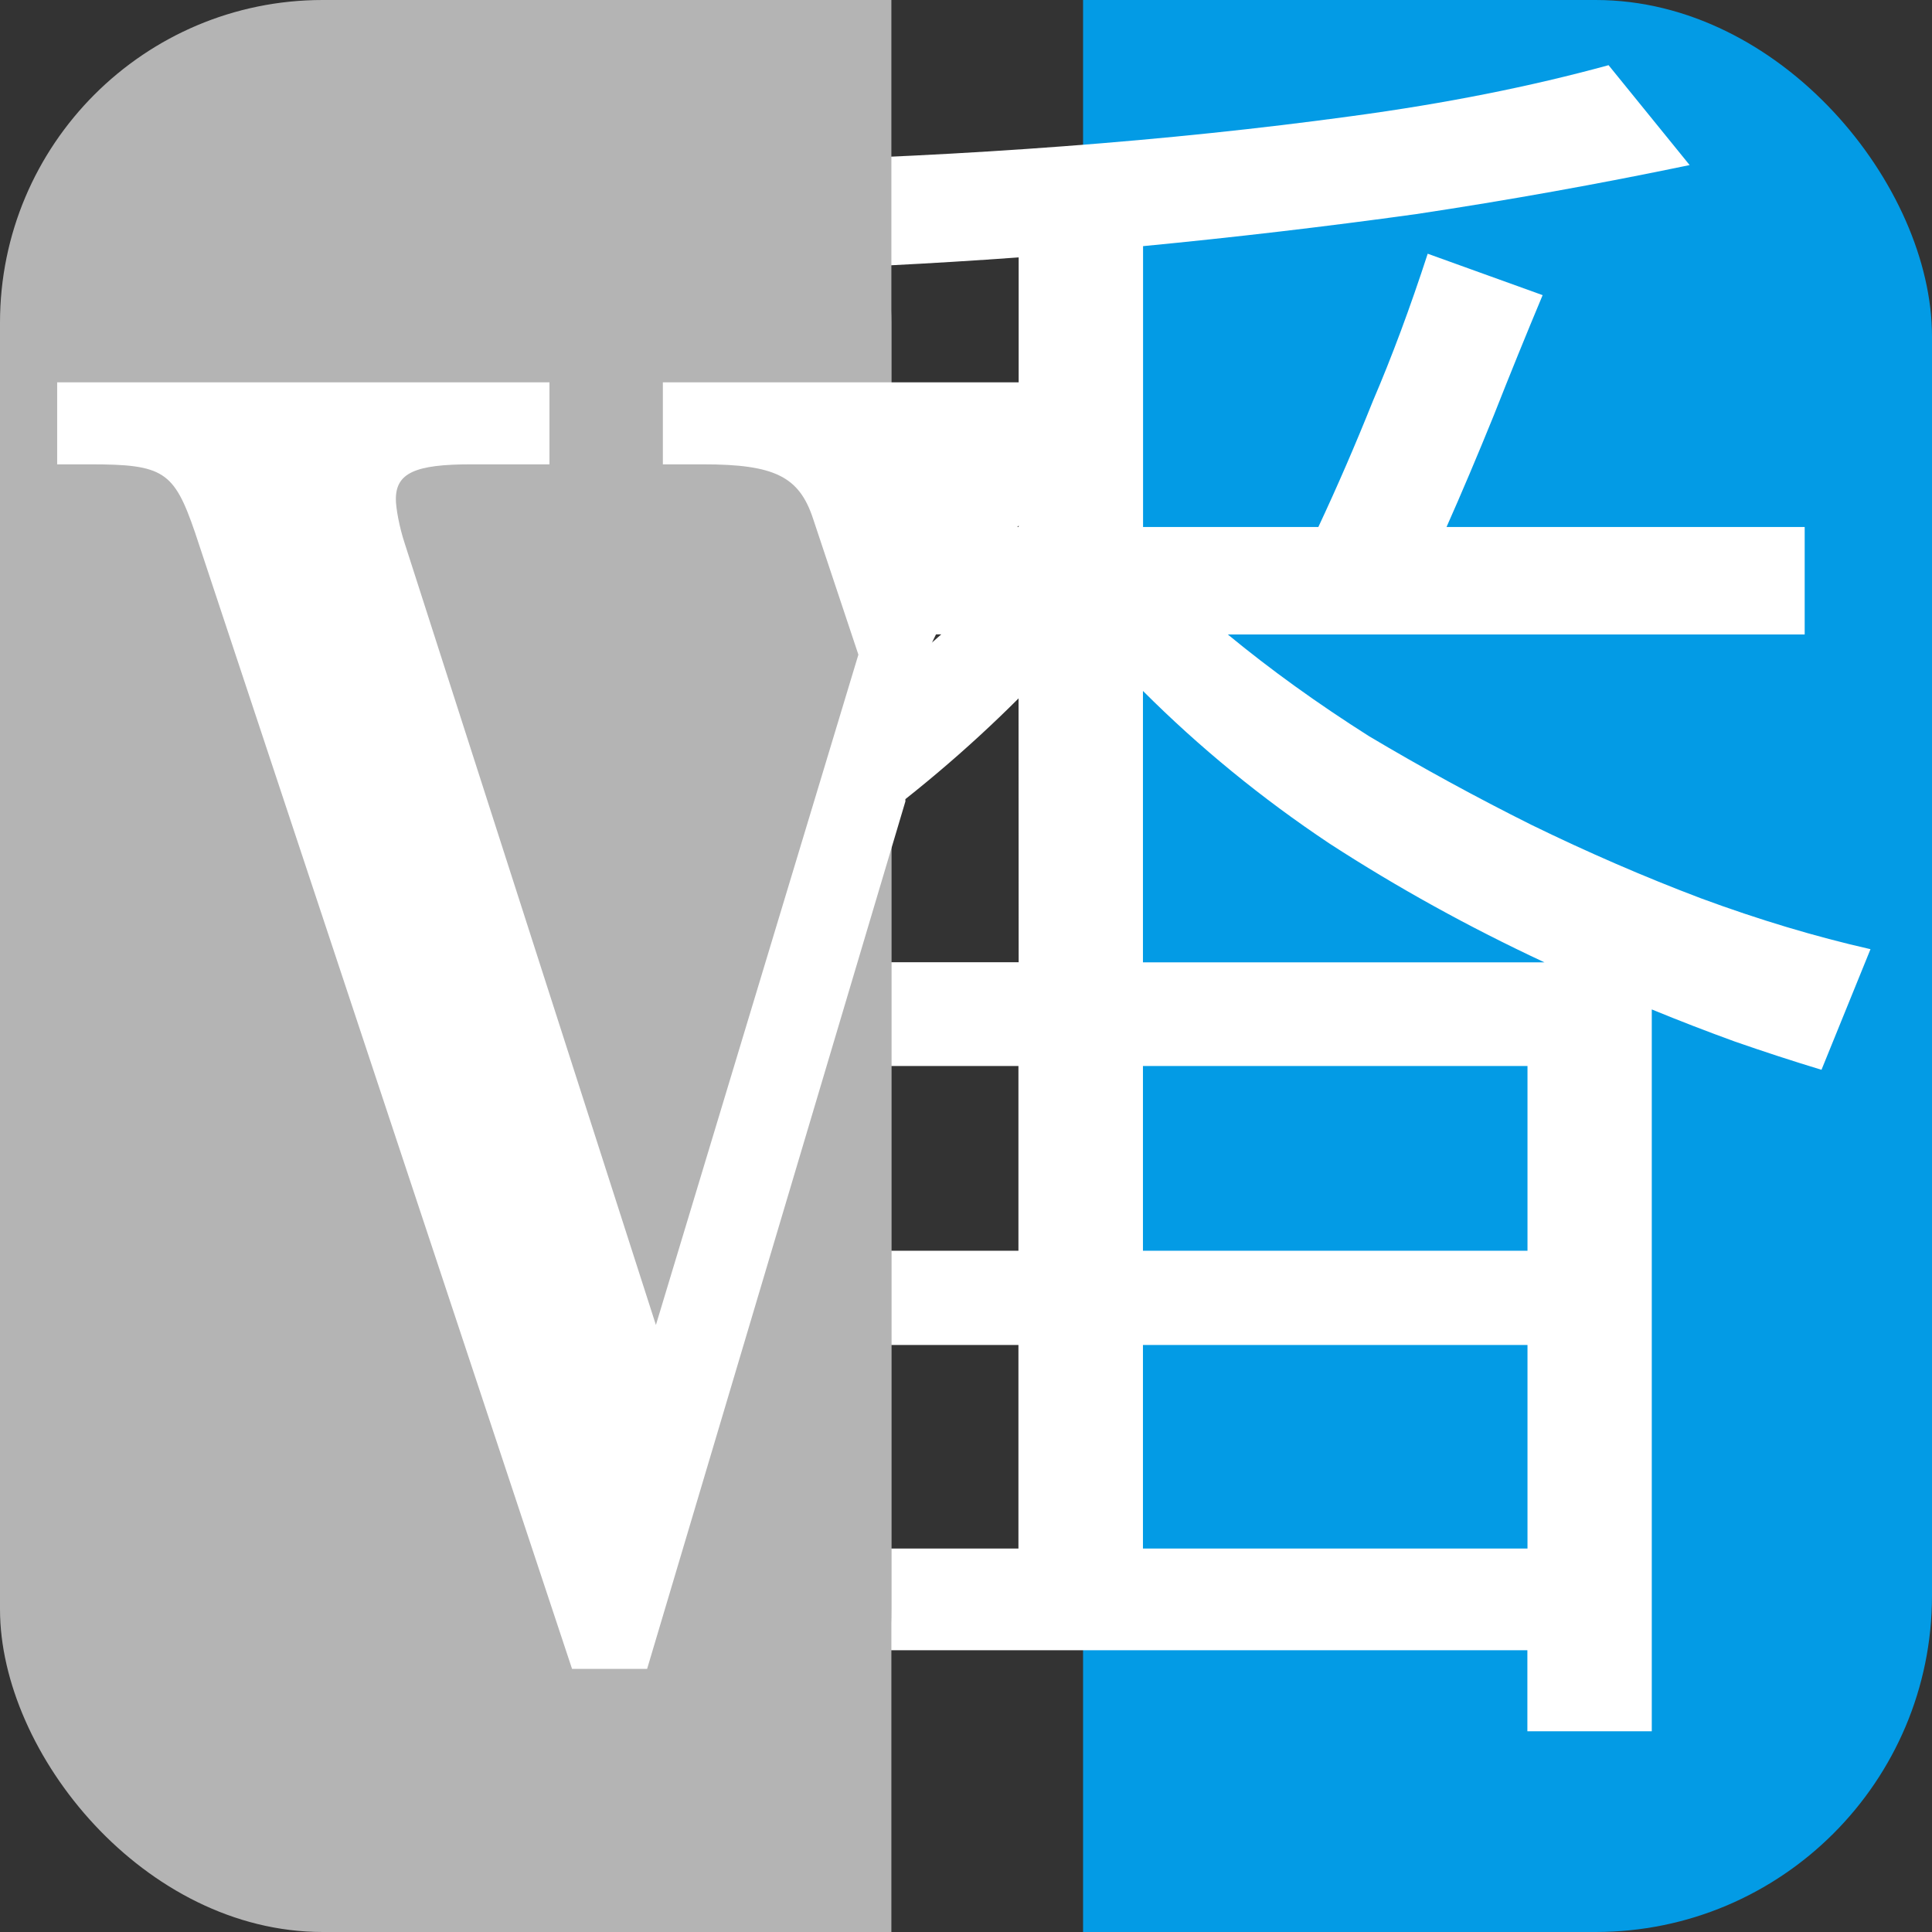 <?xml version="1.0" encoding="UTF-8" standalone="no"?>
<!-- Created with Inkscape (http://www.inkscape.org/) -->

<svg
   xmlns:dc="http://purl.org/dc/elements/1.1/"
   xmlns:cc="http://creativecommons.org/ns#"
   xmlns:rdf="http://www.w3.org/1999/02/22-rdf-syntax-ns#"
   xmlns:svg="http://www.w3.org/2000/svg"
   xmlns="http://www.w3.org/2000/svg"
   xmlns:xlink="http://www.w3.org/1999/xlink"
   xmlns:sodipodi="http://sodipodi.sourceforge.net/DTD/sodipodi-0.dtd"
   xmlns:inkscape="http://www.inkscape.org/namespaces/inkscape"
   width="16"
   height="16"
   viewBox="0 0 4.233 4.233"
   version="1.1"
   id="svg2745"
   inkscape:version="0.92.4 (unknown)"
   sodipodi:docname="favicon_editor.svg"
   inkscape:export-filename="/home/jdranczewski/Documents/Programming/WikiTranslator/img/favicon.png"
   inkscape:export-xdpi="96.000008"
   inkscape:export-ydpi="96.000008">
  <rect x="0" y="0" width="4.233" height="4.233" fill="#333333" stroke="none"/>
  <defs
     id="defs2739">
    <linearGradient
       inkscape:collect="always"
       id="linearGradient3333">
      <stop
         style="stop-color:#039be5;stop-opacity:1"
         offset="0"
         id="stop3329" />
      <stop
         style="stop-color:#0280bc;stop-opacity:1"
         offset="1"
         id="stop3331" />
    </linearGradient>
    <clipPath
       clipPathUnits="userSpaceOnUse"
       id="clipPath3561">
      <rect
         y="270.542"
         x="0"
         height="26.458"
         width="46.101"
         id="rect3563"
         style="display:inline;opacity:1;fill:url(#linearGradient3565);fill-opacity:1;fill-rule:nonzero;stroke:none;stroke-width:1.315;stroke-linecap:round;stroke-linejoin:round;stroke-miterlimit:4;stroke-dasharray:none;stroke-dashoffset:0;stroke-opacity:1;paint-order:stroke fill markers" />
    </clipPath>
    <linearGradient
       inkscape:collect="always"
       xlink:href="#linearGradient3333"
       id="linearGradient3565"
       gradientUnits="userSpaceOnUse"
       gradientTransform="translate(0,-71.581)"
       x1="34.396"
       y1="286.086"
       x2="47.49"
       y2="296.868" />
  </defs>
  <sodipodi:namedview
     id="base"
     pagecolor="#ffffff"
     bordercolor="#666666"
     borderopacity="1.0"
     inkscape:pageopacity="0.0"
     inkscape:pageshadow="2"
     inkscape:zoom="22.627417"
     inkscape:cx="1.1164395"
     inkscape:cy="8.130868"
     inkscape:document-units="mm"
     inkscape:current-layer="layer3"
     showgrid="false"
     showguides="false"
     inkscape:window-width="1920"
     inkscape:window-height="1053"
     inkscape:window-x="0"
     inkscape:window-y="0"
     inkscape:window-maximized="1"
     fit-margin-top="3"
     fit-margin-left="3"
     fit-margin-right="3"
     fit-margin-bottom="3"
     inkscape:guide-bbox="true"
     units="px" />
  <g
     inkscape:groupmode="layer"
     id="layer2"
     inkscape:label="0"
     style="display:inline"
     transform="translate(3,-26.021)" />
  <g
     inkscape:groupmode="layer"
     id="layer4"
     inkscape:label="1"
     style="display:inline"
     transform="translate(3,-26.021)">
    <path
       style="opacity:1;fill:#039be5;fill-opacity:1;fill-rule:nonzero;stroke:none;stroke-width:0.209;stroke-linecap:round;stroke-linejoin:round;stroke-miterlimit:4;stroke-dasharray:none;stroke-dashoffset:0;stroke-opacity:1;paint-order:stroke fill markers"
       d="m 0.023,30.791 c 0.025,0.077 0.076,0.248 0.106,0.449 0.041,0.273 0.057,0.611 -0.13,0.858 C -0.096,32.224 -0.237,32.279 -0.361,32.277 c -0.124,-0.002 -0.235,-0.042 -0.334,-0.076 -0.099,-0.034 -0.188,-0.061 -0.246,-0.062 -0.058,-8.92e-4 -0.081,0.003 -0.125,0.067 -0.105,0.154 -0.188,0.472 -0.195,0.773 -0.007,0.301 0.07,0.583 0.176,0.684 0.052,0.049 0.074,0.049 0.129,0.038 0.055,-0.011 0.134,-0.051 0.222,-0.097 0.088,-0.046 0.187,-0.099 0.307,-0.112 0.121,-0.013 0.261,0.033 0.367,0.149 0.217,0.237 0.213,0.59 0.179,0.877 -0.025,0.216 -0.075,0.404 -0.099,0.484 H 3.16 V 30.791 Z"
       id="rect3327"
       inkscape:connector-curvature="0"
       sodipodi:nodetypes="cccscccccsccsccccc" />
  </g>
  <g
     inkscape:groupmode="layer"
     id="layer5"
     inkscape:label="2"
     style="display:inline"
     transform="translate(3,-26.021)" />
  <g
     inkscape:groupmode="layer"
     id="layer6"
     inkscape:label="3"
     style="display:inline"
     transform="translate(3,-26.021)">
    <path
       style="opacity:1;vector-effect:none;fill:#b4b4b4;fill-opacity:1;stroke:none;stroke-width:0.074;stroke-linecap:butt;stroke-linejoin:miter;stroke-miterlimit:4;stroke-dasharray:none;stroke-dashoffset:0;stroke-opacity:1"
       d="m -4.179,30.791 v 4.212 h 3.93 a 0.133,0.133 0 0 1 0.006,-0.041 c 0,-1e-6 0.07,-0.216 0.1,-0.474 0.03,-0.257 0.006,-0.54 -0.111,-0.667 -0.061,-0.066 -0.091,-0.07 -0.144,-0.064 -0.052,0.006 -0.128,0.039 -0.213,0.084 -0.085,0.044 -0.179,0.099 -0.293,0.122 -0.114,0.023 -0.257,-0.004 -0.364,-0.106 -0.212,-0.201 -0.266,-0.541 -0.259,-0.882 0.008,-0.341 0.084,-0.686 0.24,-0.916 0.087,-0.127 0.227,-0.185 0.348,-0.183 0.122,0.002 0.229,0.042 0.328,0.076 0.099,0.034 0.189,0.061 0.252,0.062 0.063,8.28e-4 0.095,-0.007 0.146,-0.074 0.104,-0.138 0.116,-0.414 0.079,-0.658 -0.037,-0.244 -0.108,-0.444 -0.108,-0.444 a 0.133,0.133 0 0 1 -0.008,-0.045 z"
       id="path3290"
       inkscape:connector-curvature="0" />
  </g>
  <g
     inkscape:groupmode="layer"
     id="layer9"
     inkscape:label="shadow"
     style="display:inline"
     transform="translate(2.565,-26.457)" />
  <g
     inkscape:groupmode="layer"
     id="layer3"
     inkscape:label="Text"
     transform="translate(3,-26.021)"
     style="display:inline">
    <g
       aria-label="W"
       transform="matrix(0.153,0,0,0.153,-4.215,-10.64)"
       style="font-style:normal;font-variant:normal;font-weight:normal;font-stretch:normal;font-size:16.07px;line-height:1.25;font-family:'Century Schoolbook L';-inkscape-font-specification:'Century Schoolbook L';letter-spacing:0px;word-spacing:0px;fill:#ffffff;fill-opacity:1;stroke:none;stroke-width:0.402"
       id="text3298">
      <path
         d="m 6.95,287.185 -2.314,-7.2 c -0.048,-0.145 -0.08,-0.321 -0.08,-0.402 0,-0.241 0.177,-0.321 0.691,-0.321 h 0.723 v -0.755 H 1.438 v 0.755 h 0.305 c 0.675,0 0.771,0.064 0.964,0.627 l 3.471,10.462 h 0.691 l 2.378,-7.987 2.603,7.987 h 0.659 l 2.828,-9.433 c 0.177,-0.627 0.257,-0.82 0.434,-1.077 0.257,-0.386 0.659,-0.579 1.189,-0.579 h 0.064 v -0.755 h -3.937 v 0.755 h 0.129 c 0.932,0 1.382,0.273 1.382,0.836 0,0.161 -0.032,0.386 -0.096,0.562 l -1.928,6.525 -2.218,-7.039 c -0.096,-0.305 -0.112,-0.337 -0.112,-0.45 0,-0.145 0.096,-0.289 0.241,-0.354 0.177,-0.064 0.289,-0.08 0.916,-0.08 h 0.257 v -0.755 H 7.014 v 0.755 h 0.37 c 0.659,0 0.884,0.112 1.012,0.498 l 0.418,1.254 z"
         style="font-style:normal;font-variant:normal;font-weight:normal;font-stretch:normal;font-family:'Century Schoolbook L';-inkscape-font-specification:'Century Schoolbook L';letter-spacing:0px;fill:#ffffff;fill-opacity:1;stroke-width:0.402"
         id="path3630"
         inkscape:connector-curvature="0" />
    </g>
    <g
       aria-label="番"
       transform="matrix(0.158,0,0,0.158,-4.2,-11.838)"
       style="font-style:normal;font-variant:normal;font-weight:normal;font-stretch:normal;font-size:16.925px;line-height:1.25;font-family:'Noto Sans';-inkscape-font-specification:'Noto Sans';letter-spacing:-42.313px;word-spacing:0px;fill:#ffffff;fill-opacity:1;stroke:none;stroke-width:0.423"
       id="text3325">
      <path
         d="m 30.54,277.306 q 1.337,0 2.725,-0.034 1.405,-0.034 2.742,-0.135 1.354,-0.102 2.59,-0.271 1.252,-0.169 2.302,-0.457 l 0.728,0.897 q -1.219,0.254 -2.454,0.44 -1.219,0.169 -2.454,0.288 v 2.522 h 1.574 q 0.254,-0.542 0.491,-1.134 0.254,-0.592 0.491,-1.32 l 1.032,0.372 q -0.22,0.525 -0.44,1.083 -0.22,0.542 -0.423,0.999 h 3.216 v 0.965 H 37.48 q 0.575,0.474 1.269,0.914 0.711,0.423 1.456,0.795 0.762,0.372 1.523,0.66 0.779,0.288 1.523,0.457 l -0.44,1.083 q -0.389,-0.118 -0.779,-0.254 -0.372,-0.135 -0.745,-0.288 v 6.482 h -1.117 v -0.728 h -7.853 v 0.897 H 31.217 v -6.516 q -0.389,0.186 -0.795,0.339 -0.406,0.152 -0.812,0.288 l -0.44,-1.049 q 1.574,-0.457 3.063,-1.236 1.506,-0.795 2.674,-1.845 h -5.094 v -0.965 h 3.08 q -0.186,-0.406 -0.389,-0.829 -0.203,-0.423 -0.423,-0.863 l 1.016,-0.406 q 0.271,0.559 0.491,1.066 0.237,0.491 0.474,1.032 h 1.54 v -2.42 q -1.168,0.085 -2.336,0.118 -1.168,0.034 -2.37,0.051 z m 6.178,12.423 h 3.453 v -1.828 h -3.453 z m -4.401,0 h 3.283 v -1.828 h -3.283 z m 4.401,-4.333 v 1.659 h 3.453 v -1.659 z m -4.401,1.659 h 3.283 v -1.659 h -3.283 z m 8.006,-2.59 q -1.016,-0.474 -1.929,-1.066 -0.914,-0.609 -1.676,-1.371 v 2.437 z m -4.722,-2.37 q -0.694,0.694 -1.523,1.286 -0.812,0.592 -1.743,1.083 h 3.267 z"
         style="fill:#ffffff;fill-opacity:1;stroke-width:0.423"
         id="path3627"
         inkscape:connector-curvature="0" />
    </g>
    <rect
       style="opacity:1;fill:#039be5;fill-opacity:1;fill-rule:nonzero;stroke:none;stroke-width:2.422;stroke-linecap:round;stroke-linejoin:round;stroke-miterlimit:4;stroke-dasharray:none;stroke-dashoffset:0;stroke-opacity:1;paint-order:stroke fill markers"
       id="rect913"
       width="1.86"
       height="4.233"
       x="-0.627"
       y="26.021"
       ry="0.737" />
    <rect
       y="26.021"
       x="-0.627"
       height="4.233"
       width="0.924"
       id="rect927"
       style="opacity:1;fill:#039be5;fill-opacity:1;fill-rule:nonzero;stroke:none;stroke-width:1.707;stroke-linecap:round;stroke-linejoin:round;stroke-miterlimit:4;stroke-dasharray:none;stroke-dashoffset:0;stroke-opacity:1;paint-order:stroke fill markers" />
    <g
       id="g921"
       style="font-style:normal;font-variant:normal;font-weight:normal;font-stretch:normal;font-size:16.925px;line-height:1.25;font-family:'Noto Sans';-inkscape-font-specification:'Noto Sans';letter-spacing:-42.313px;word-spacing:0px;fill:#ffffff;fill-opacity:1;stroke:none;stroke-width:0.423"
       transform="matrix(0.244,0,0,0.244,-9.455,-41.28)"
       aria-label="番">
      <path
         inkscape:connector-curvature="0"
         id="path919"
         style="fill:#ffffff;fill-opacity:1;stroke-width:0.423"
         d="m 30.54,277.306 q 1.337,0 2.725,-0.034 1.405,-0.034 2.742,-0.135 1.354,-0.102 2.59,-0.271 1.252,-0.169 2.302,-0.457 l 0.728,0.897 q -1.219,0.254 -2.454,0.44 -1.219,0.169 -2.454,0.288 v 2.522 h 1.574 q 0.254,-0.542 0.491,-1.134 0.254,-0.592 0.491,-1.32 l 1.032,0.372 q -0.22,0.525 -0.44,1.083 -0.22,0.542 -0.423,0.999 h 3.216 v 0.965 H 37.48 q 0.575,0.474 1.269,0.914 0.711,0.423 1.456,0.795 0.762,0.372 1.523,0.66 0.779,0.288 1.523,0.457 l -0.44,1.083 q -0.389,-0.118 -0.779,-0.254 -0.372,-0.135 -0.745,-0.288 v 6.482 h -1.117 v -0.728 h -7.853 v 0.897 H 31.217 v -6.516 q -0.389,0.186 -0.795,0.339 -0.406,0.152 -0.812,0.288 l -0.44,-1.049 q 1.574,-0.457 3.063,-1.236 1.506,-0.795 2.674,-1.845 h -5.094 v -0.965 h 3.08 q -0.186,-0.406 -0.389,-0.829 -0.203,-0.423 -0.423,-0.863 l 1.016,-0.406 q 0.271,0.559 0.491,1.066 0.237,0.491 0.474,1.032 h 1.54 v -2.42 q -1.168,0.085 -2.336,0.118 -1.168,0.034 -2.37,0.051 z m 6.178,12.423 h 3.453 v -1.828 h -3.453 z m -4.401,0 h 3.283 v -1.828 h -3.283 z m 4.401,-4.333 v 1.659 h 3.453 v -1.659 z m -4.401,1.659 h 3.283 v -1.659 h -3.283 z m 8.006,-2.59 q -1.016,-0.474 -1.929,-1.066 -0.914,-0.609 -1.676,-1.371 v 2.437 z m -4.722,-2.37 q -0.694,0.694 -1.523,1.286 -0.812,0.592 -1.743,1.083 h 3.267 z" />
    </g>
    <rect
       y="26.021"
       x="-3"
       height="4.233"
       width="1.953"
       id="rect923"
       style="opacity:1;fill:#b4b4b4;fill-opacity:1;fill-rule:nonzero;stroke:none;stroke-width:2.482;stroke-linecap:round;stroke-linejoin:round;stroke-miterlimit:4;stroke-dasharray:none;stroke-dashoffset:0;stroke-opacity:1;paint-order:stroke fill markers"
       ry="0.707" />
    <rect
       style="opacity:1;fill:#b4b4b4;fill-opacity:1;fill-rule:nonzero;stroke:none;stroke-width:1.513;stroke-linecap:round;stroke-linejoin:round;stroke-miterlimit:4;stroke-dasharray:none;stroke-dashoffset:0;stroke-opacity:1;paint-order:stroke fill markers"
       id="rect925"
       width="0.725"
       height="4.233"
       x="-1.772"
       y="26.021" />
    <g
       id="g917"
       style="font-style:normal;font-variant:normal;font-weight:normal;font-stretch:normal;font-size:16.07px;line-height:1.25;font-family:'Century Schoolbook L';-inkscape-font-specification:'Century Schoolbook L';letter-spacing:0px;word-spacing:0px;fill:#ffffff;fill-opacity:1;stroke:none;stroke-width:0.402"
       transform="matrix(0.238,0,0,0.238,-3.217,-39.426)"
       aria-label="W">
      <path
         inkscape:connector-curvature="0"
         id="path915"
         style="font-style:normal;font-variant:normal;font-weight:normal;font-stretch:normal;font-family:'Century Schoolbook L';-inkscape-font-specification:'Century Schoolbook L';letter-spacing:0px;fill:#ffffff;fill-opacity:1;stroke-width:0.402"
         d="m 6.95,287.185 -2.314,-7.2 c -0.048,-0.145 -0.08,-0.321 -0.08,-0.402 0,-0.241 0.177,-0.321 0.691,-0.321 h 0.723 v -0.755 H 1.438 v 0.755 h 0.305 c 0.675,0 0.771,0.064 0.964,0.627 l 3.471,10.462 h 0.691 l 2.378,-7.987 c -0.185,-2.562 2.457,-3.03 1.863,-3.857 H 7.014 v 0.755 h 0.37 c 0.659,0 0.884,0.112 1.012,0.498 l 0.418,1.254 z"
         sodipodi:nodetypes="ccssccccscccccccsccc" />
    </g>
  </g>
  <g
     inkscape:groupmode="layer"
     id="layer8"
     inkscape:label="Name"
     style="display:inline"
     transform="translate(2.565,-26.457)" />
</svg>
